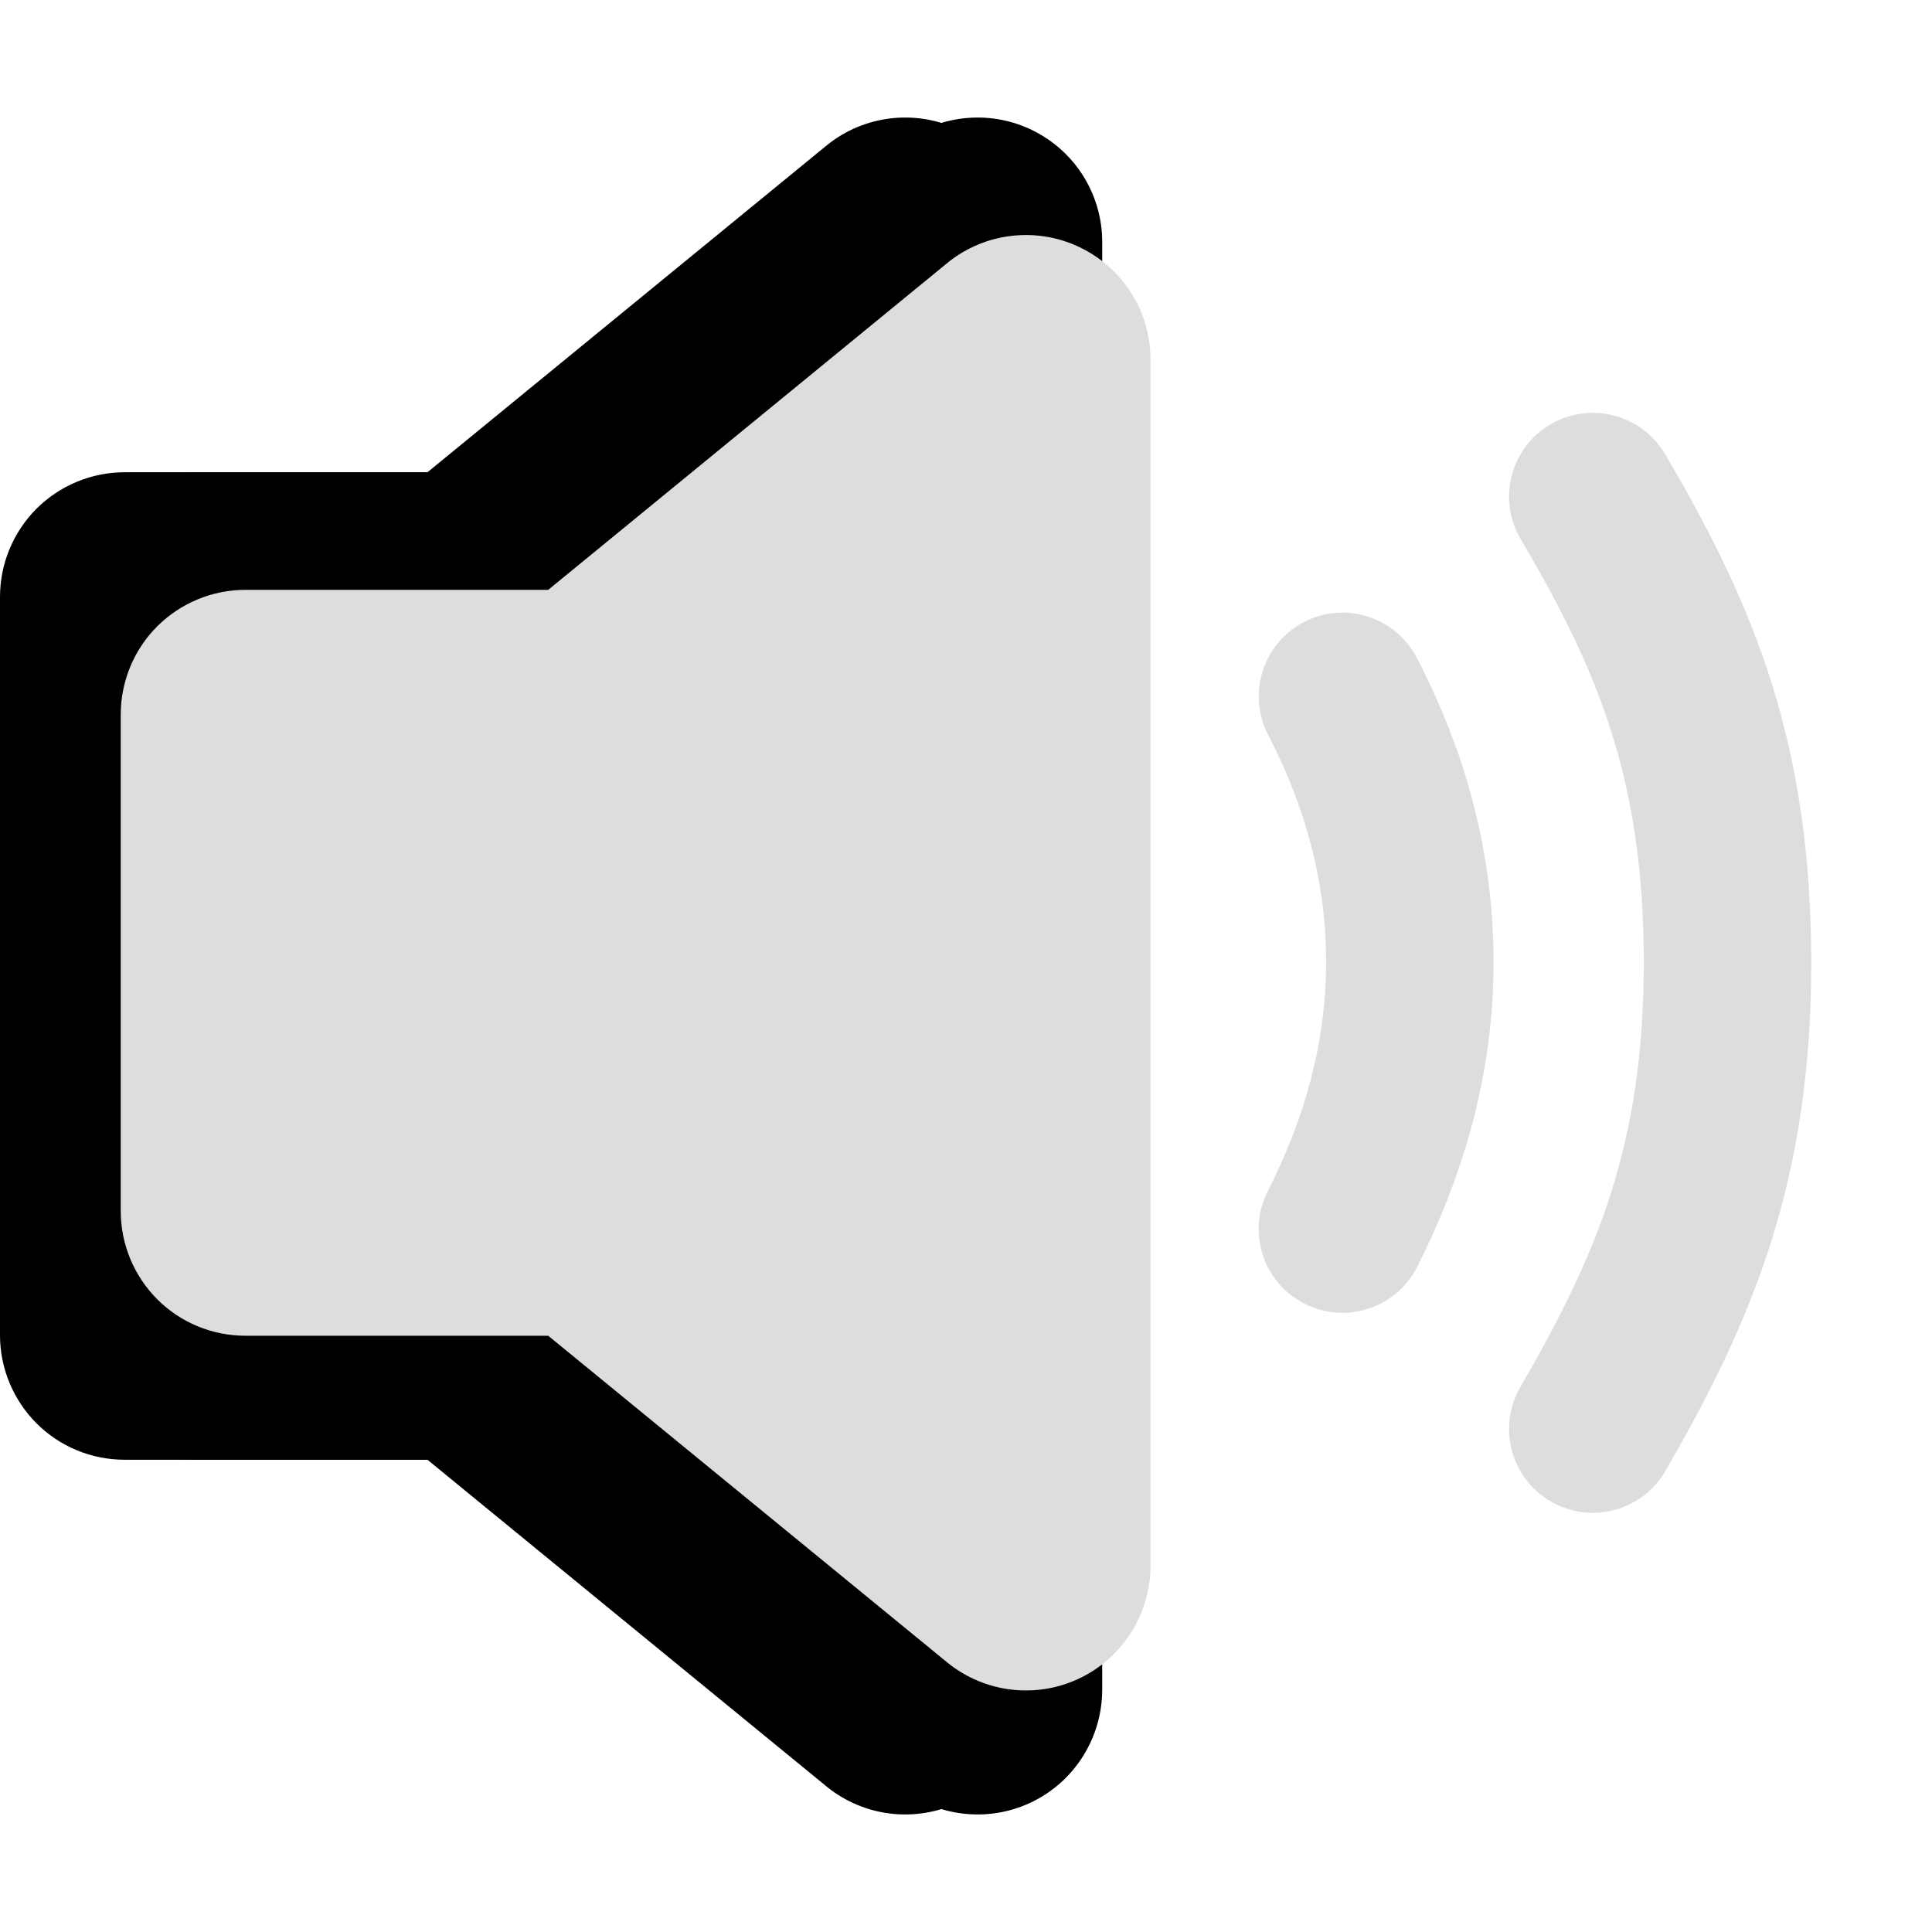 <?xml version="1.0" encoding="UTF-8" standalone="no"?>
<svg
   width="16"
   height="16"
   viewBox="0 0 16 16"
   fill="none"
   version="1.1"
   id="svg18"
   sodipodi:docname="audio.svg"
   inkscape:version="1.4 (e7c3feb100, 2024-10-09)"
   xmlns:inkscape="http://www.inkscape.org/namespaces/inkscape"
   xmlns:sodipodi="http://sodipodi.sourceforge.net/DTD/sodipodi-0.dtd"
   xmlns:xlink="http://www.w3.org/1999/xlink"
   xmlns="http://www.w3.org/2000/svg"
   xmlns:svg="http://www.w3.org/2000/svg">
  <sodipodi:namedview
     id="namedview20"
     pagecolor="#4a4a4a"
     bordercolor="#666666"
     borderopacity="1.0"
     inkscape:showpageshadow="2"
     inkscape:pageopacity="0.0"
     inkscape:pagecheckerboard="0"
     inkscape:deskcolor="#d1d1d1"
     showgrid="false"
     inkscape:zoom="31.321429"
     inkscape:cx="8.6841505"
     inkscape:cy="9.5142531"
     inkscape:current-layer="svg18" />
  <style
     type="text/css"
     id="current-color-scheme">.ColorScheme-Text{color:#dddddd;}.ColorScheme-Background{color:#1a1a1a;}.ColorScheme-Highlight{color:#aaaaac30;}.ColorScheme-ViewText{color:#dddddd;}.ColorScheme-ViewBackground{color:#1a1a1a01;}.ColorScheme-ViewHover{color:#aaaaac30;}.ColorScheme-ViewFocus{color:#aaaaac30;}.ColorScheme-ButtonText{color:#bbbbbb;}.ColorScheme-ButtonBackground{color:#aaaaac20;}.ColorScheme-ButtonHover{color:#aaaaac30;}.ColorScheme-ButtonFocus{color:#aaaaac30;}.ColorScheme-NegativeText { color: #8500ff; } </style>
  <path
     class="ColorScheme-Text"
     fill-rule="evenodd"
     clip-rule="evenodd"
     d="m 7.961,2.057 c -0.17,-0.086 -0.361,-0.123 -0.551,-0.107 -0.19,0.016 -0.372,0.084 -0.525,0.197 -0.01,0.008 -0.02,0.015 -0.03,0.023 L 3.54,4.885 H 1.032 c -0.274,0 -0.536,0.109 -0.73,0.302 C 0.109,5.38 0,5.643 0,5.916 v 4.114 c 0,0.274 0.109,0.536 0.302,0.73 0.194,0.194 0.456,0.302 0.73,0.302 h 2.508 l 3.315,2.714 c 0.01,0.008 0.02,0.016 0.03,0.023 0.154,0.113 0.335,0.181 0.525,0.197 0.19,0.016 0.381,-0.021 0.551,-0.107 0.17,-0.086 0.313,-0.217 0.413,-0.38 0.1,-0.162 0.153,-0.349 0.154,-0.54 v -0.001 -9.991 -0.001 C 8.528,2.786 8.475,2.599 8.375,2.437 8.275,2.275 8.131,2.143 7.961,2.057 Z"
     id="path2"
     style="display:inline;fill:#000000;fill-opacity:1;stroke:none;stroke-width:0.2;stroke-dasharray:none;stroke-opacity:1"
     sodipodi:nodetypes="ccsccsssscscccsccscccccc" />
  <path
     class="ColorScheme-Text"
     fill-rule="evenodd"
     clip-rule="evenodd"
     d="m 7.961,3.084 c -0.17,-0.086 -0.361,-0.123 -0.551,-0.107 -0.19,0.016 -0.372,0.084 -0.525,0.197 -0.01,0.008 -0.02,0.015 -0.03,0.023 L 3.54,5.911 H 1.032 c -0.274,0 -0.536,0.109 -0.73,0.302 C 0.109,6.407 0,6.669 0,6.943 V 11.057 c 0,0.274 0.109,0.536 0.302,0.73 0.194,0.194 0.456,0.302 0.73,0.302 h 2.508 l 3.315,2.714 c 0.01,0.008 0.02,0.016 0.03,0.023 0.154,0.113 0.335,0.181 0.525,0.197 0.19,0.016 0.381,-0.021 0.551,-0.107 0.17,-0.086 0.313,-0.217 0.413,-0.38 0.1,-0.162 0.153,-0.349 0.154,-0.54 v -0.001 -9.991 -0.001 C 8.528,3.813 8.475,3.626 8.375,3.464 8.275,3.301 8.131,3.17 7.961,3.084 Z"
     id="path5"
     style="display:inline;fill:#000000;fill-opacity:1;stroke:none;stroke-width:0.2;stroke-dasharray:none;stroke-opacity:1"
     sodipodi:nodetypes="ccsccsssscscccsccscccccc" />
  <path
     class="ColorScheme-Text"
     fill-rule="evenodd"
     clip-rule="evenodd"
     d="M 7.961,1.084 C 7.791,0.998 7.6,0.961 7.41,0.977 c -0.19,0.016 -0.372,0.084 -0.525,0.197 -0.01,0.008 -0.02,0.015 -0.03,0.023 L 3.54,3.911 H 1.032 c -0.274,0 -0.536,0.109 -0.73,0.302 C 0.109,4.407 0,4.669 0,4.943 v 4.114 c 0,0.274 0.109,0.536 0.302,0.73 0.194,0.194 0.456,0.302 0.73,0.302 h 2.508 l 3.315,2.714 c 0.01,0.008 0.02,0.016 0.03,0.023 0.154,0.113 0.335,0.181 0.525,0.197 0.19,0.016 0.381,-0.021 0.551,-0.107 0.17,-0.086 0.313,-0.217 0.413,-0.38 0.1,-0.162 0.153,-0.349 0.154,-0.54 v -0.001 -9.991 -0.001 C 8.528,1.813 8.475,1.626 8.375,1.464 8.275,1.301 8.131,1.17 7.961,1.084 Z"
     id="path3"
     style="display:inline;fill:#000000;fill-opacity:1;stroke:none;stroke-width:0.2;stroke-dasharray:none;stroke-opacity:1"
     sodipodi:nodetypes="ccsccsssscscccsccscccccc" />
  <path
     class="ColorScheme-Text"
     fill-rule="evenodd"
     clip-rule="evenodd"
     d="m 8.561,3.084 c -0.17,-0.086 -0.361,-0.123 -0.551,-0.107 -0.19,0.016 -0.372,0.084 -0.525,0.197 -0.01,0.008 -0.02,0.015 -0.03,0.023 L 4.14,5.911 H 1.632 c -0.274,0 -0.536,0.109 -0.73,0.302 C 0.709,6.407 0.6,6.669 0.6,6.943 V 11.057 c 0,0.274 0.109,0.536 0.302,0.73 0.194,0.194 0.456,0.302 0.73,0.302 h 2.508 l 3.315,2.714 c 0.01,0.008 0.02,0.016 0.03,0.023 0.154,0.113 0.335,0.181 0.525,0.197 0.19,0.016 0.381,-0.021 0.551,-0.107 0.17,-0.086 0.313,-0.217 0.413,-0.38 0.1,-0.162 0.153,-0.349 0.154,-0.54 v -0.001 -9.991 -0.001 C 9.128,3.813 9.075,3.626 8.975,3.464 8.875,3.301 8.731,3.17 8.561,3.084 Z"
     id="path6"
     style="display:inline;fill:#000000;fill-opacity:1;stroke:none;stroke-width:0.2;stroke-dasharray:none;stroke-opacity:1"
     sodipodi:nodetypes="ccsccsssscscccsccscccccc" />
  <path
     class="ColorScheme-Text"
     fill-rule="evenodd"
     clip-rule="evenodd"
     d="M 8.561,1.084 C 8.391,0.998 8.2,0.961 8.01,0.977 c -0.19,0.016 -0.372,0.084 -0.525,0.197 -0.01,0.008 -0.02,0.015 -0.03,0.023 L 4.14,3.911 H 1.632 c -0.274,0 -0.536,0.109 -0.73,0.302 C 0.709,4.407 0.6,4.669 0.6,4.943 v 4.114 c 0,0.274 0.109,0.536 0.302,0.73 0.194,0.194 0.456,0.302 0.73,0.302 h 2.508 l 3.315,2.714 c 0.01,0.008 0.02,0.016 0.03,0.023 0.154,0.113 0.335,0.181 0.525,0.197 0.19,0.016 0.381,-0.021 0.551,-0.107 0.17,-0.086 0.313,-0.217 0.413,-0.38 0.1,-0.162 0.153,-0.349 0.154,-0.54 v -0.001 -9.991 -0.001 C 9.128,1.813 9.075,1.626 8.975,1.464 8.875,1.301 8.731,1.17 8.561,1.084 Z"
     id="path7"
     style="display:inline;fill:#000000;fill-opacity:1;stroke:none;stroke-width:0.2;stroke-dasharray:none;stroke-opacity:1"
     sodipodi:nodetypes="ccsccsssscscccsccscccccc" />
  <path
     class="ColorScheme-Text"
     fill-rule="evenodd"
     clip-rule="evenodd"
     d="M 13.789,3.76 C 13.594,3.43 13.169,3.321 12.839,3.515 c -0.33,0.195 -0.44,0.62 -0.245,0.95 0.654,1.109 1.019,2.012 1.019,3.509 0,1.494 -0.381,2.407 -1.022,3.513 -0.192,0.331 -0.079,0.756 0.253,0.948 0.331,0.192 0.756,0.079 0.948,-0.253 C 14.508,10.944 15,9.789 15,7.973 15,6.161 14.529,5.016 13.789,3.76 Z M 11.734,5.449 C 11.558,5.109 11.14,4.975 10.8,5.151 c -0.34,0.176 -0.474,0.594 -0.298,0.934 0.306,0.593 0.48,1.205 0.48,1.888 0,0.67 -0.182,1.3 -0.483,1.892 -0.173,0.342 -0.037,0.759 0.305,0.932 0.342,0.173 0.759,0.037 0.932,-0.305 0.378,-0.746 0.633,-1.591 0.633,-2.52 0,-0.938 -0.244,-1.766 -0.635,-2.524 z"
     id="path4"
     style="display:inline;fill:currentColor;fill-opacity:1;stroke-width:0.651"
     sodipodi:nodetypes="cccscccsccccscccsc" />
  <defs
     id="defs16">
    <linearGradient
       id="linearGradient9689"
       x1="7.427"
       y1="21.325"
       x2="20.555"
       y2="5.525"
       gradientUnits="userSpaceOnUse"
       gradientTransform="translate(0.3,-0.063)">
      <stop
         id="stop6"
         offset="0"
         style="stop-color:#b900ff;stop-opacity:1;" />
      <stop
         offset="1"
         id="stop8"
         style="stop-color:#6444ff;stop-opacity:1;" />
    </linearGradient>
    <linearGradient
       id="linearGradient1135"
       x1="17.296"
       y1="2.737"
       x2="12.855"
       y2="5.393"
       gradientUnits="userSpaceOnUse"
       gradientTransform="translate(0.3)">
      <stop
         id="stop11"
         offset="0"
         style="stop-color:#000000;stop-opacity:0;" />
      <stop
         offset="1"
         id="stop13"
         style="stop-color:#000000;stop-opacity:0" />
    </linearGradient>
    <linearGradient
       inkscape:collect="always"
       xlink:href="#linearGradient9689"
       id="linearGradient2"
       x1="6.278"
       y1="21.262"
       x2="20.855"
       y2="5.525"
       gradientUnits="userSpaceOnUse" />
    <linearGradient
       id="paint0_linear"
       x1="28.999"
       y1="113.155"
       x2="92.129"
       y2="28.742"
       gradientUnits="userSpaceOnUse">
      <stop
         id="stop1661"
         offset="0"
         style="stop-color:#b900ff;stop-opacity:1;" />
      <stop
         offset="1"
         id="stop1663"
         style="stop-color:#6444ff;stop-opacity:1;" />
    </linearGradient>
  </defs>
  <path
     class="ColorScheme-Text"
     fill-rule="evenodd"
     clip-rule="evenodd"
     d="m 8.961,2.057 c -0.17,-0.086 -0.361,-0.123 -0.551,-0.107 -0.19,0.016 -0.372,0.084 -0.525,0.197 -0.01,0.008 -0.02,0.015 -0.03,0.023 L 4.54,4.885 H 2.032 c -0.274,0 -0.536,0.109 -0.73,0.302 C 1.109,5.38 1,5.643 1,5.916 v 4.114 c 0,0.274 0.109,0.536 0.302,0.73 0.194,0.194 0.456,0.302 0.73,0.302 h 2.508 l 3.315,2.714 c 0.01,0.008 0.02,0.016 0.03,0.023 0.154,0.113 0.335,0.181 0.525,0.197 0.19,0.016 0.381,-0.021 0.551,-0.107 0.17,-0.086 0.313,-0.217 0.413,-0.38 0.1,-0.162 0.153,-0.349 0.154,-0.54 v -0.001 -9.991 -0.001 C 9.528,2.786 9.475,2.599 9.375,2.437 9.275,2.275 9.131,2.143 8.961,2.057 Z"
     id="path1"
     style="display:inline;fill:currentColor;fill-opacity:1;stroke:none;stroke-width:0.2;stroke-dasharray:none;stroke-opacity:1"
     sodipodi:nodetypes="ccsccsssscscccsccscccccc" />
  <path
     class="ColorScheme-Text"
     fill-rule="evenodd"
     clip-rule="evenodd"
     d="M 6.082,0.919 C 6.261,0.805 6.499,0.858 6.613,1.036 7.16,1.895 7.5,2.731 7.5,4 c 0,1.267 -0.338,2.122 -0.889,2.967 C 6.495,7.144 6.257,7.194 6.079,7.079 5.902,6.963 5.851,6.725 5.967,6.547 6.45,5.807 6.732,5.096 6.732,4 c 0,-1.094 -0.281,-1.789 -0.767,-2.55 -0.114,-0.179 -0.062,-0.416 0.117,-0.53 z"
     id="path1659"
     style="color:#dddddd;display:none;fill:currentColor;fill-opacity:1;stroke:none;stroke-width:1;stroke-opacity:1"
     sodipodi:nodetypes="ccscccscc" />
  <path
     class="ColorScheme-Text"
     fill-rule="evenodd"
     clip-rule="evenodd"
     d="M 5.867,2.738 C 5.779,2.568 5.57,2.501 5.4,2.589 c -0.17,0.088 -0.237,0.297 -0.149,0.467 0.153,0.297 0.24,0.603 0.24,0.944 0,0.335 -0.091,0.65 -0.241,0.946 -0.087,0.171 -0.018,0.379 0.152,0.466 0.171,0.087 0.379,0.018 0.466,-0.152 0.189,-0.373 0.316,-0.795 0.316,-1.26 0,-0.469 -0.122,-0.883 -0.317,-1.262 z"
     id="path8"
     style="display:none;fill:currentColor;fill-opacity:1;stroke-width:0.325"
     sodipodi:nodetypes="cccscccsc" />
  <path
     class="ColorScheme-Text"
     fill-rule="evenodd"
     clip-rule="evenodd"
     d="M 6.282,1.235 C 6.461,1.121 6.699,1.173 6.813,1.352 7.36,2.21 7.5,2.731 7.5,4 7.5,5.267 7.362,5.722 6.811,6.567 6.695,6.744 6.457,6.795 6.279,6.679 6.102,6.563 6.051,6.325 6.167,6.147 6.65,5.407 6.732,5.096 6.732,4 6.732,2.906 6.651,2.527 6.165,1.765 6.051,1.586 6.104,1.349 6.282,1.235 Z"
     id="path9"
     style="color:#dddddd;display:none;fill:currentColor;fill-opacity:1;stroke:none;stroke-width:1;stroke-opacity:1"
     sodipodi:nodetypes="ccscccscc" />
</svg>

